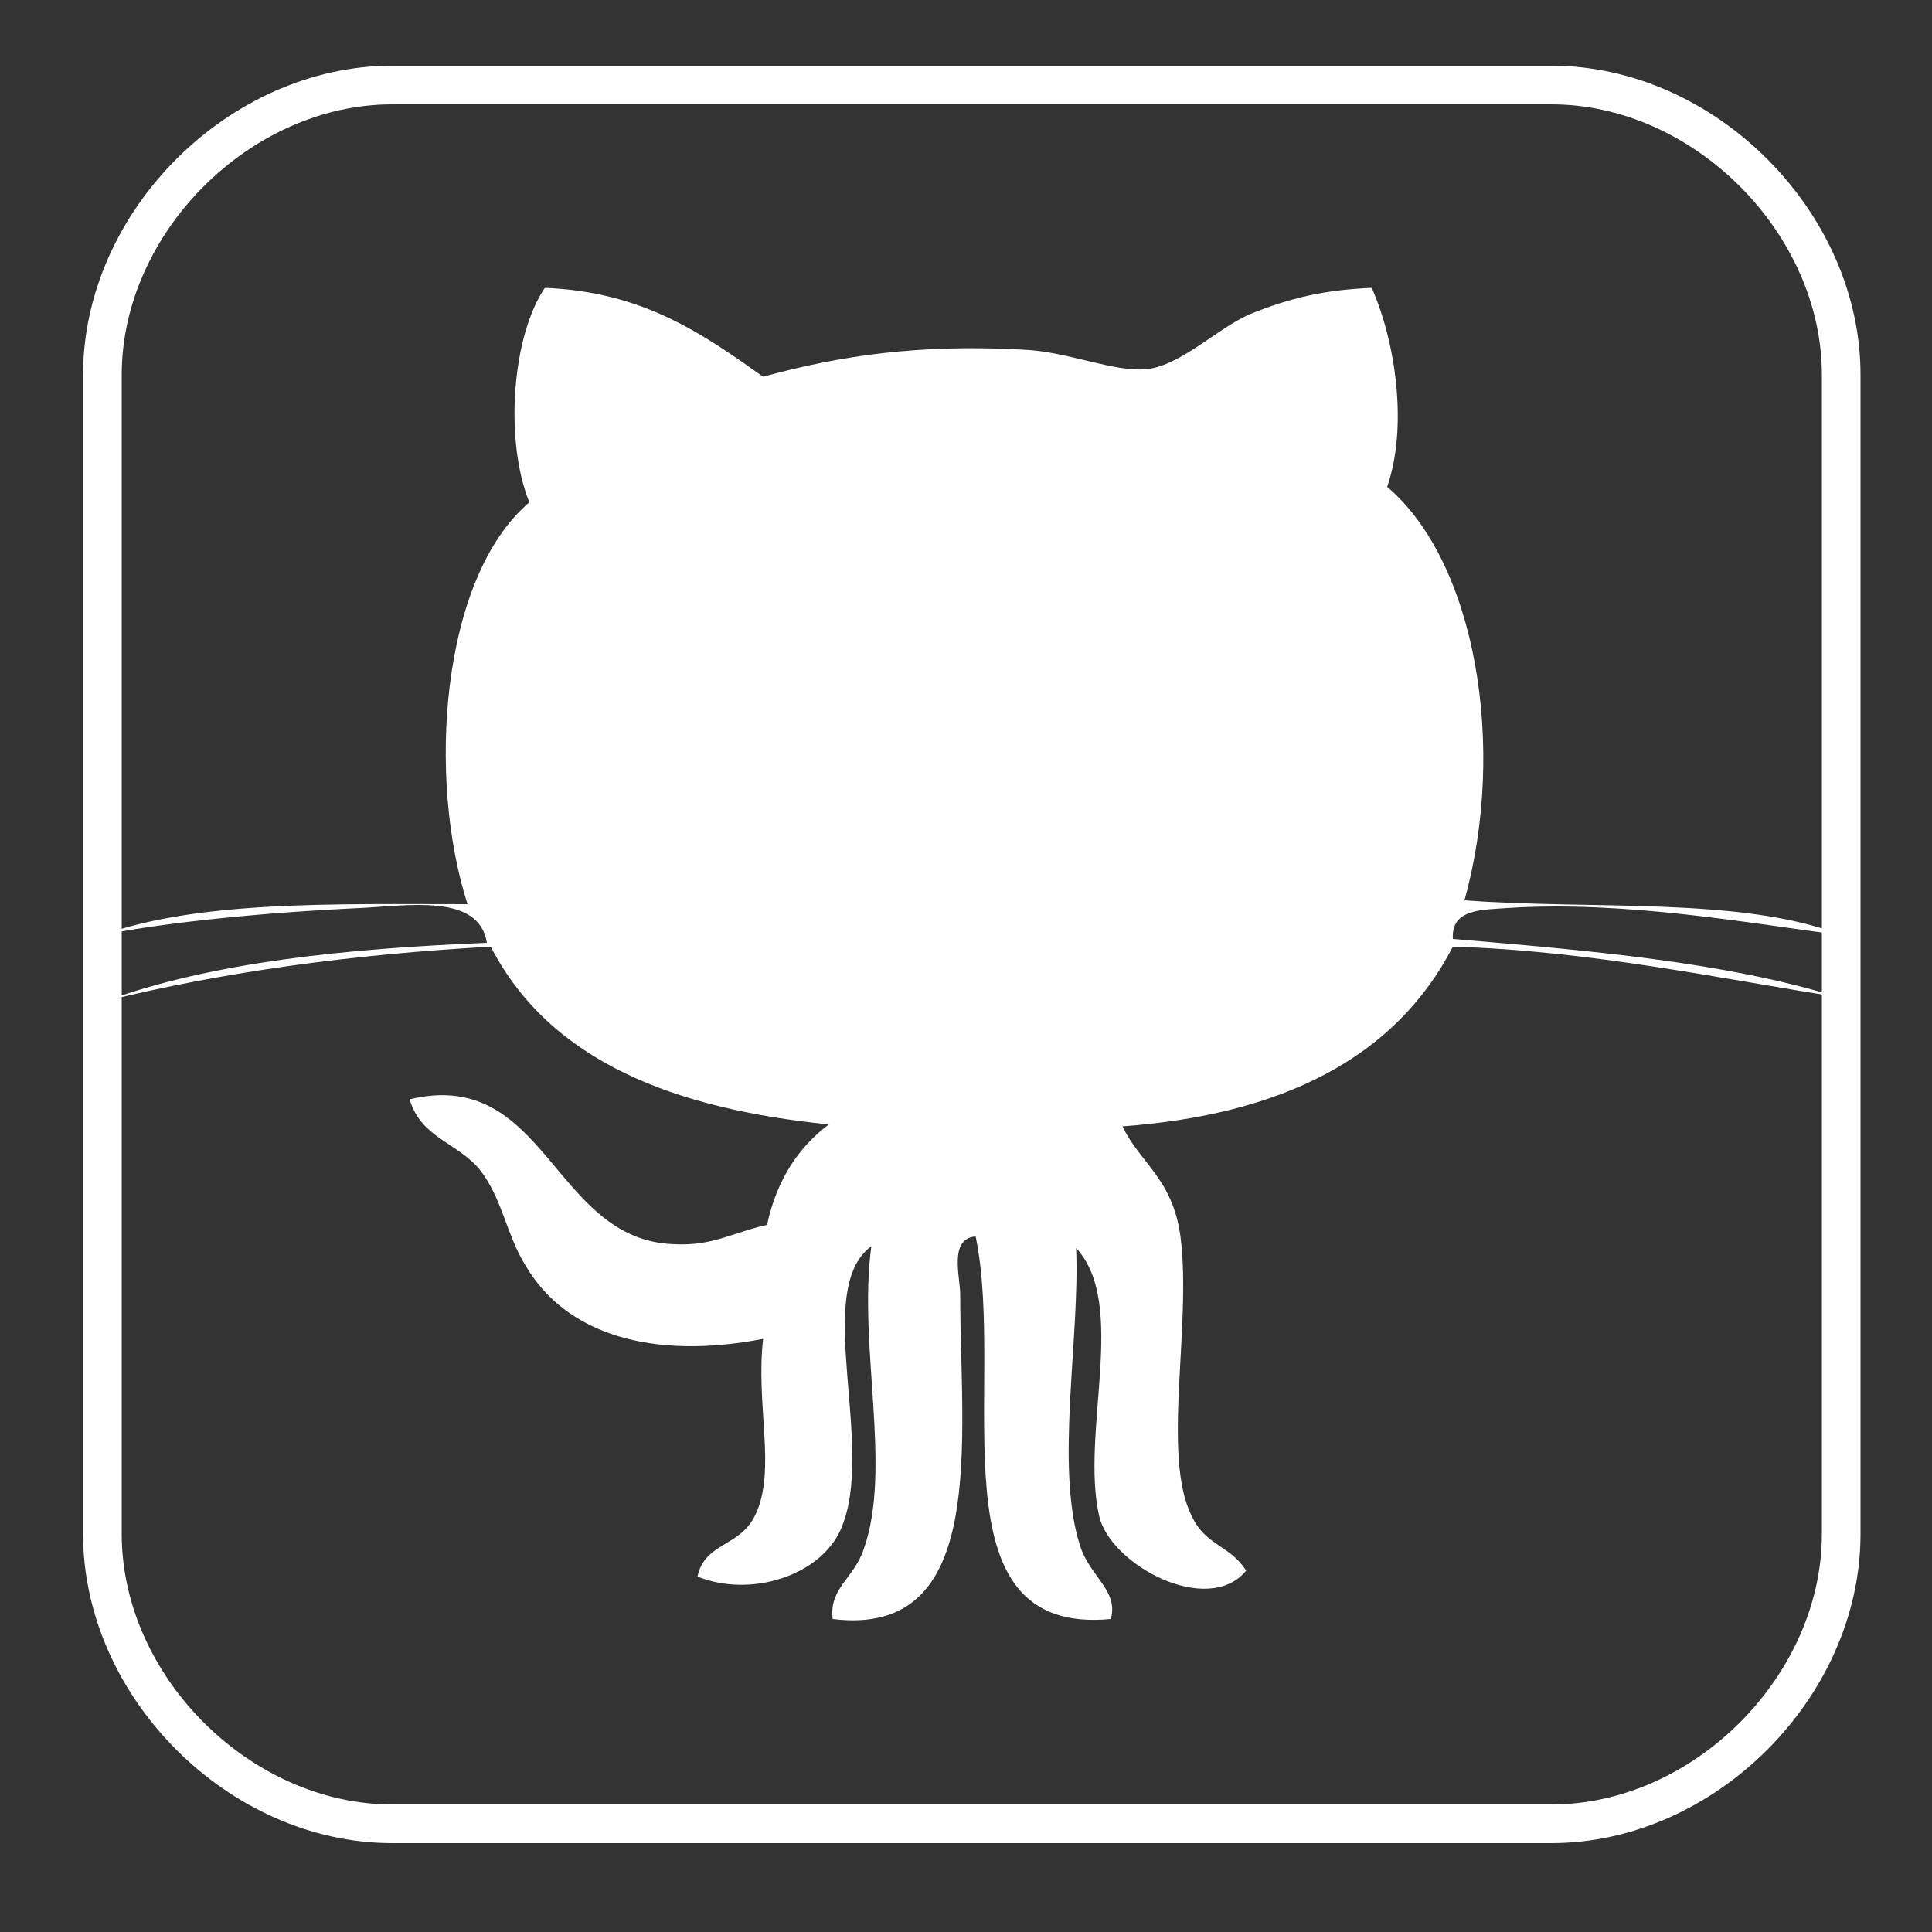 <?xml version="1.0" encoding="utf-8"?>
<!-- Generator: Adobe Illustrator 19.1.0, SVG Export Plug-In . SVG Version: 6.00 Build 0)  -->
<!DOCTYPE svg PUBLIC "-//W3C//DTD SVG 1.0//EN" "http://www.w3.org/TR/2001/REC-SVG-20010904/DTD/svg10.dtd">
<svg version="1.0" xmlns="http://www.w3.org/2000/svg" xmlns:xlink="http://www.w3.org/1999/xlink" x="0px" y="0px"
	 viewBox="0 0 100 100" enable-background="new 0 0 100 100" xml:space="preserve">
<rect x="0" y="0" width="100" height="100" fill="#333333" stroke="none"/>
<g id="Layer_1">
	<path id="Facebook__x28_alt_x29__3_" fill="none" stroke="#FFFFFF" stroke-width="2" stroke-miterlimit="10" d="M95.3,19.4
		c0-7.9-7.1-15-15-15h-60c-7.9,0-15,7.1-15,15v60c0,7.9,7.1,15,15,15h30h14h16c7.9,0,15-7.1,15-15V19.4z"/>
</g>
<g id="Layer_2">
	<path id="Github__x28_alt_x29__3_" fill="#FFFFFF" d="M71,14.9c1.2,2.7,1.9,7.1,0.8,10.3c4.6,3.9,6.2,13.5,4,21.4
		c6.6,0.5,14.4-0.2,19.5,1.8C90.6,47.8,84.1,46.6,78,47c-1.2,0.1-2.9,0-2.8,1.6c7.1,0.6,14.1,1.2,19.9,3c-5.8-0.9-12.8-2.4-19.9-2.6
		c-3,5.8-8.9,8.7-17.1,9.3c0.9,1.9,2.6,2.7,3,5.7c0.6,4.6-1,11.4,0.6,14.5c0.7,1.5,2,1.5,2.8,2.8c-2,2.4-7-0.3-7.6-2.8
		c-1-4.3,1.5-11-1.2-13.9c0.2,4.7-1.1,11.3,0.2,15.4c0.5,1.6,2,2.3,1.6,3.8c-9.4,0.9-5.4-12.1-7-19.8c-1.4,0.1-0.8,2.1-0.8,3
		c0,7.5,1.5,17.8-6.6,16.8c-0.2-1.6,1.1-2.1,1.6-3.6c1.5-4.2-0.3-10.5,0.4-15.7c-3.1,2.3,0.3,10.5-1.6,14.7
		c-1.1,2.4-4.7,3.5-7.4,2.4c0.4-1.8,2.2-1.5,3-3.2c1.1-2.3,0-5.7,0.4-9.1c-5.7,1.1-10.2-0.2-12.3-3.8c-1-1.6-1.2-3.5-2.4-5
		c-1.2-1.4-3-1.6-3.6-3.6c7.1-1.7,7.4,7.3,13.7,7.5c2,0.1,3-0.6,4.8-1c0.5-2.3,1.6-4,3.2-5.2C35,57.4,28.5,55,25.4,49
		c-7.2,0.4-13.8,1.3-19.9,2.8c5.5-2,12.4-2.7,19.7-3c-0.4-2.6-4.2-1.9-6.6-1.8c-4.4,0.2-9.9,0.7-13.3,1.4c5-1.8,12.1-1.6,18.9-1.6
		c-2.1-6.5-1.4-16.9,3.2-20.8c-1.3-3.2-0.9-8.6,0.8-11.1c5.1,0.2,8.2,2.4,11.3,4.6c4-1.1,8.1-1.7,13.5-1.4c2.3,0.1,4.7,1.2,6.4,1
		c1.7-0.2,3.5-2,5.2-2.8C66.8,15.4,68.6,15,71,14.9z"/>
</g>
</svg>
